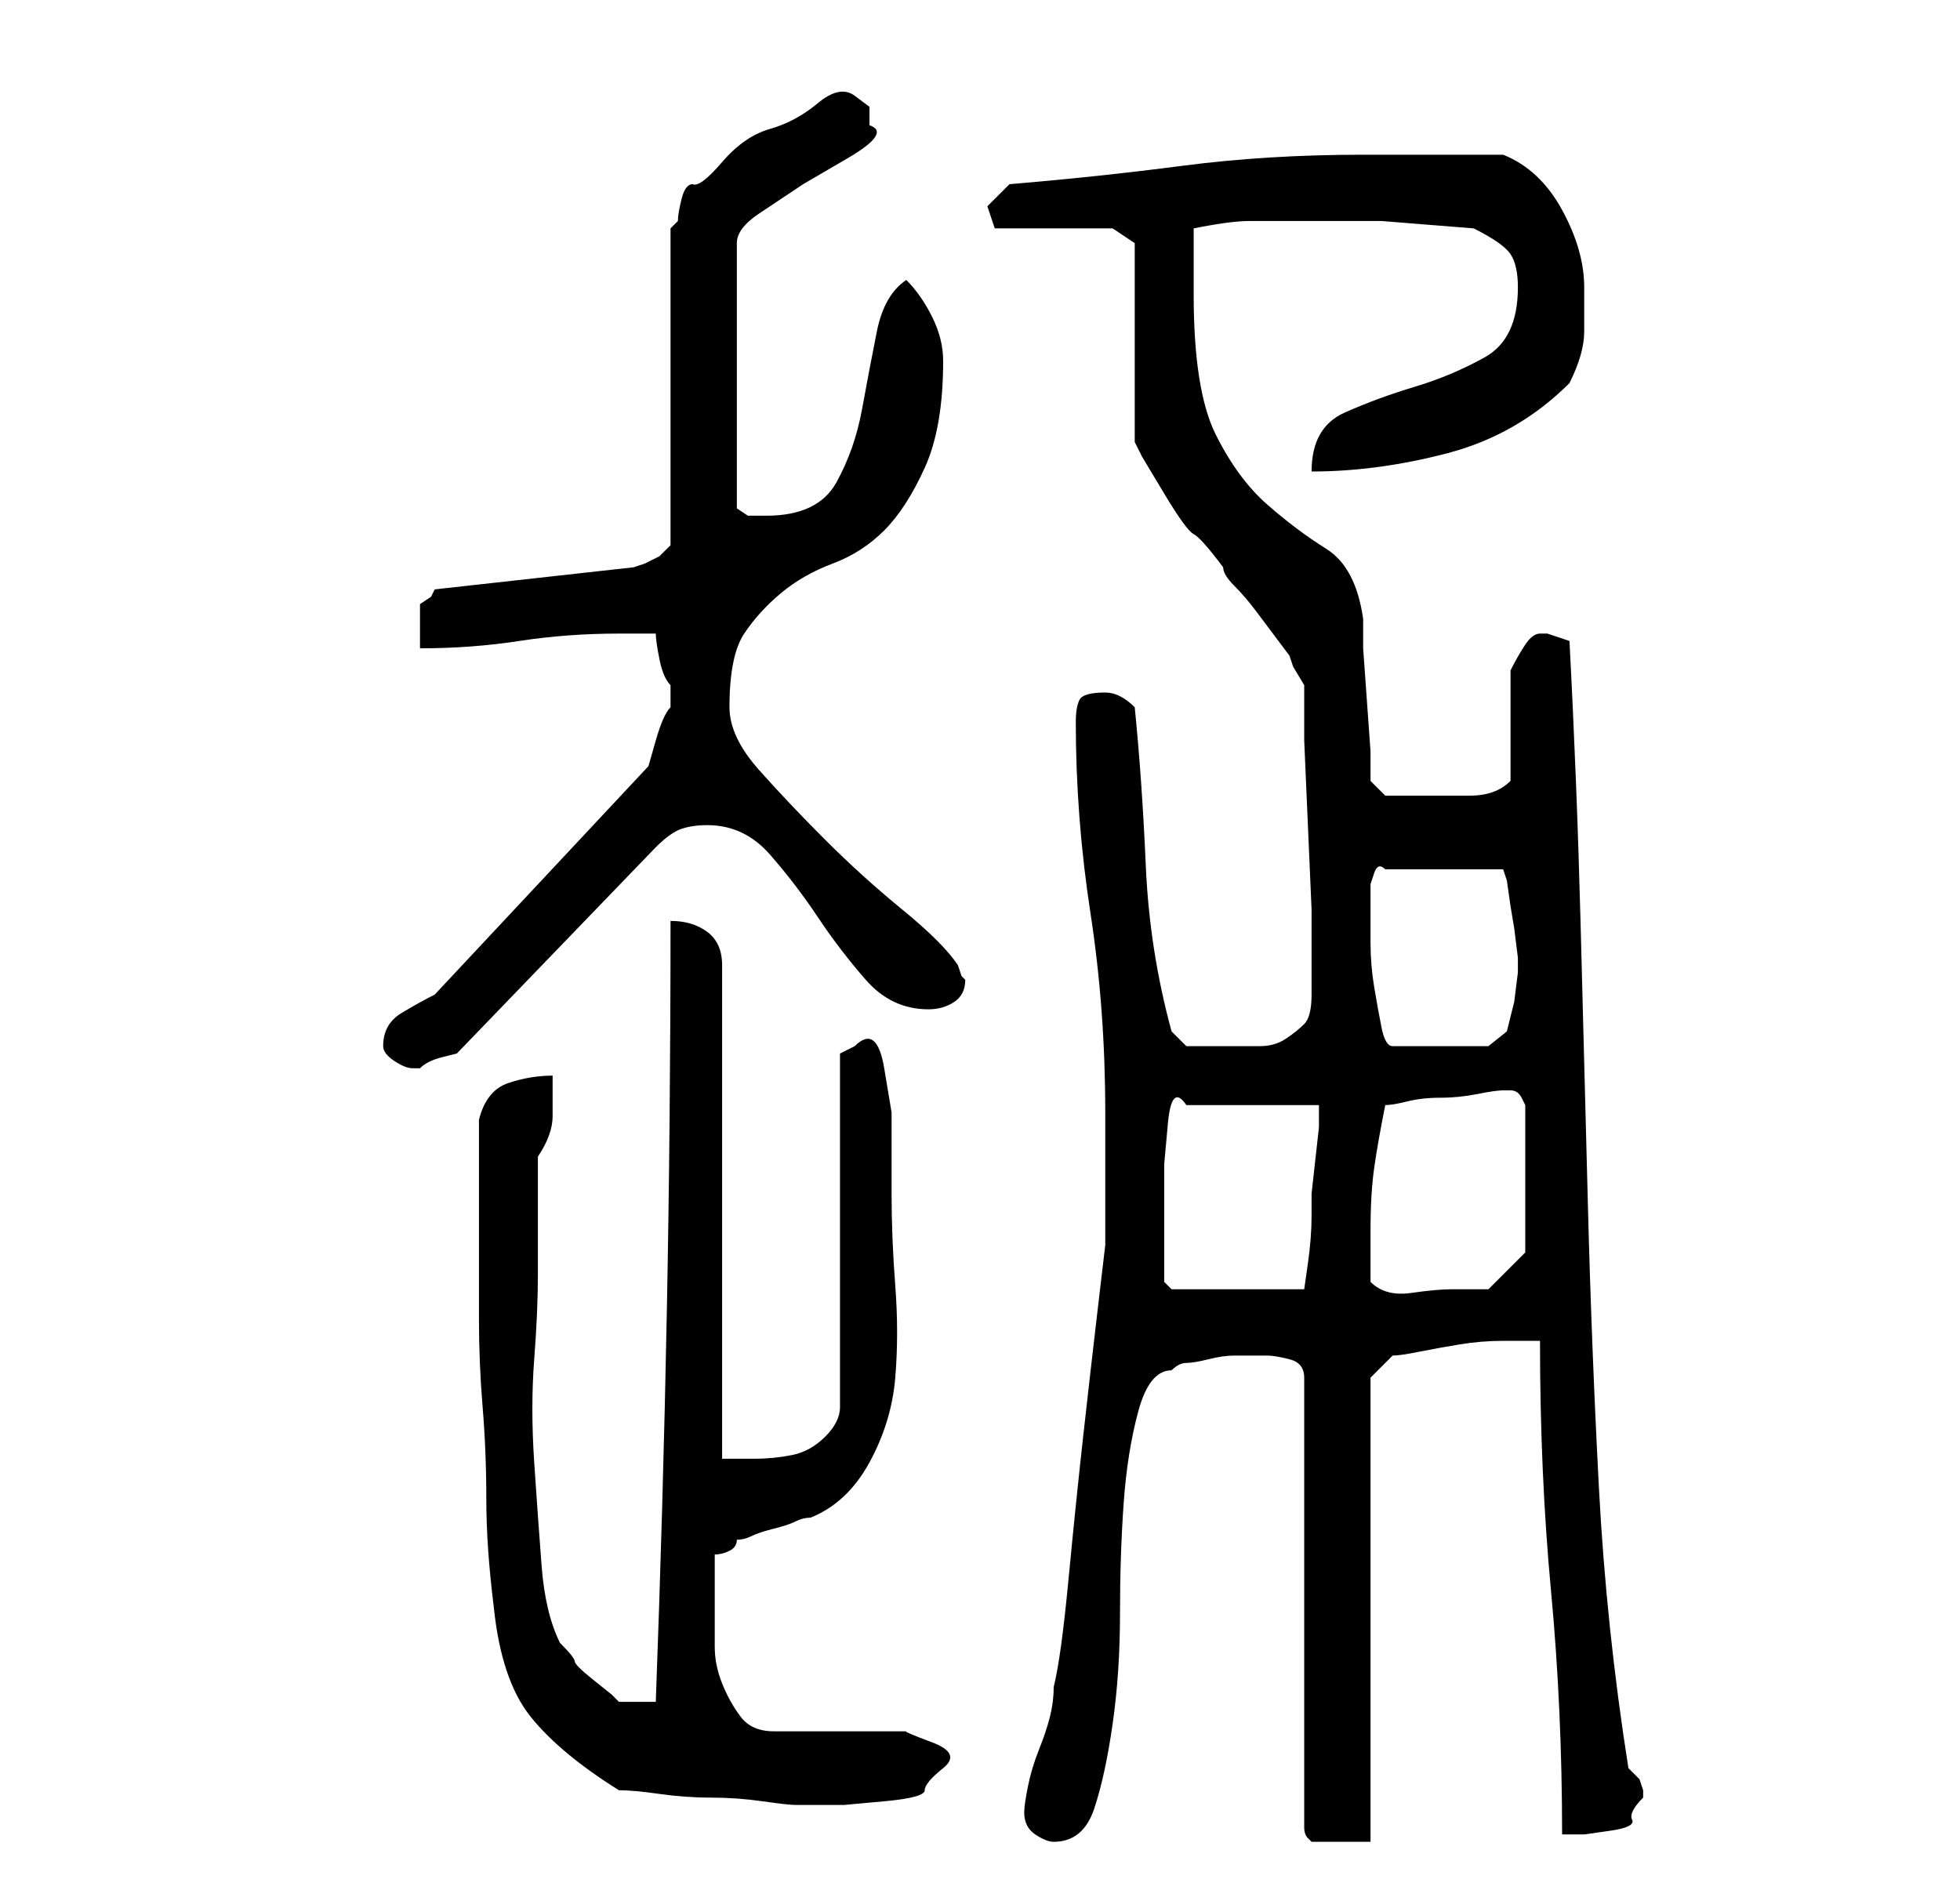 <?xml version="1.0" standalone="no"?>
<!DOCTYPE svg PUBLIC "-//W3C//DTD SVG 1.1//EN" "http://www.w3.org/Graphics/SVG/1.1/DTD/svg11.dtd" >
<svg xmlns="http://www.w3.org/2000/svg" xmlns:xlink="http://www.w3.org/1999/xlink" version="1.1" viewBox="-10 0 266 256">
   <path fill="currentColor"
d="M129 246q0 2 1.5 3t2.5 1q4 0 5.5 -4.5t2.5 -11.5t1 -15t0.5 -15t2 -12.5t4.5 -5.5q1 -1 2 -1t3 -0.5t3.5 -0.5h2.5h2q1 0 3 0.5t2 2.5v61q0 1 0.5 1.5l0.5 0.5h4h4v-63l3 -3q1 0 3.5 -0.5t5.5 -1t6 -0.5h2h3q0 18 1.5 34t1.5 33h3t3.5 -0.5t3 -1.5t1.5 -3v-0.5v-0.5
l-0.5 -1.5t-1.5 -1.5q-3 -19 -4 -38t-1.5 -38.5t-1 -38.5t-1.5 -38l-1.5 -0.5l-1.5 -0.5h-1q-1 0 -2 1.5t-2 3.5v2.5v4.5v5v3q-2 2 -5.5 2h-6.5h-3h-2l-2 -2v-4t-0.5 -7t-0.5 -7v-4q-1 -7 -5 -9.5t-8 -6t-7 -9.5t-3 -19v-9q5 -1 7.5 -1h6.5h11.5t12.5 1q4 2 5 3.5t1 4.5
q0 7 -4.5 9.5t-9.5 4t-9.5 3.5t-4.5 8q9 0 18.5 -2.5t16.5 -9.5q2 -4 2 -7v-6q0 -5 -3 -10.5t-8 -7.5h-4h-6h-6h-3q-13 0 -24.5 1.5t-23.5 2.5l-3 3l1 3h16l3 2v27l1 2t3 5t4 5.5t4 4.5q0 1 1.5 2.5t3 3.5l3 4l1.5 2l0.5 1.5t1.5 2.5v7.5t0.5 11.5t0.5 11.5v7.5v4q0 3 -1 4
t-2.5 2t-3.5 1h-4h-6l-1.5 -1.5l-0.5 -0.5q-3 -11 -3.5 -22.5t-1.5 -21.5q-1 -1 -2 -1.5t-2 -0.5q-3 0 -3.5 1t-0.5 3q0 13 2 26t2 27v4v6v5v3t-1 8.5t-2 17.5t-2 19.5t-2 14.5q0 2 -0.5 4t-1.5 4.5t-1.5 5t-0.5 3.5zM74 243q2 0 5.5 0.5t7 0.5t7 0.5t4.5 0.5h3h3.5
t5.5 -0.5t5.5 -1.5t2.5 -3t-1.5 -3.5t-3.5 -1.5h-18q-3 0 -4.5 -2t-2.5 -4.5t-1 -5v-4.5v-4v-4q1 0 2 -0.5t1 -1.5q1 0 2 -0.5t3 -1t3 -1t2 -0.5q5 -2 8 -7.5t3.5 -11.5t0 -12.5t-0.5 -12.5v-5v-6t-1 -6t-4 -3l-2 1v48q0 2 -2 4t-4.5 2.5t-5 0.5h-4.5v-67q0 -3 -2 -4.5
t-5 -1.5q0 27 -0.5 53t-1.5 53h-5l-1 -1t-2.5 -2t-2.5 -2.5t-2 -2.5q-2 -4 -2.5 -10.5t-1 -14t0 -14t0.5 -11.5v-3v-5v-5v-3q2 -3 2 -5.5v-5.5q-3 0 -6 1t-4 5v13v14q0 6 0.5 12t0.5 12.5t1 14.5q1 10 5 15t12 10zM148 169v-5v-6t0.5 -5.5t2.5 -2.5h18v3t-0.5 4.5t-0.5 4.5
v3q0 3 -0.5 6.5l-0.5 3.5h-18l-0.5 -0.5l-0.5 -0.5v-5zM176 174v-7q0 -5 0.5 -8.5t1.5 -8.5q1 0 3 -0.5t4.5 -0.5t5 -0.5t3.5 -0.5h0.5h0.5v0q1 0 1.5 1l0.5 1v20l-5 5h-2h-3q-2 0 -5.5 0.5t-5.5 -1.5zM42 142q0 1 1.5 2t2.5 1h1q1 -1 3 -1.5l2 -0.5l27 -28q2 -2 3.5 -2.5
t3.5 -0.5q5 0 8.5 4t6.5 8.5t6.5 8.5t8.5 4q2 0 3.5 -1t1.5 -3l-0.5 -0.5t-0.5 -1.5q-2 -3 -7.5 -7.5t-10.5 -9.5t-9 -9.5t-4 -8.5q0 -7 2 -10t5 -5.5t7 -4t7 -4.5t5.5 -8.5t2.5 -14.5q0 -3 -1.5 -6t-3.5 -5q-3 2 -4 7t-2 10.5t-3.5 10t-9.5 4.5h-2.5t-1.5 -1v-36q0 -2 3 -4
l6 -4t6 -3.5t3 -4.5v-2.5t-2 -1.5t-5 1t-6.5 3.5t-6.5 4.5t-4 3q-1 0 -1.5 2t-0.5 3l-0.5 0.5l-0.5 0.5v43l-0.5 0.5l-1 1t-2 1l-1.5 0.5l-27 3l-0.5 1t-1.5 1v3v3q7 0 13.5 -1t13.5 -1h5q0 1 0.5 3.5t1.5 3.5v1v2q-1 1 -2 4.5l-1 3.5l-29 31q-2 1 -4.5 2.5t-2.5 4.5z
M176 123v-1v-2t0.5 -1.5t1.5 -0.5h16l0.5 1.5t0.5 3.5l0.5 3t0.5 4v2t-0.5 4l-1 4t-2.5 2h-13q-1 0 -1.5 -2.5t-1 -5.5t-0.5 -6v-5z" />
</svg>
